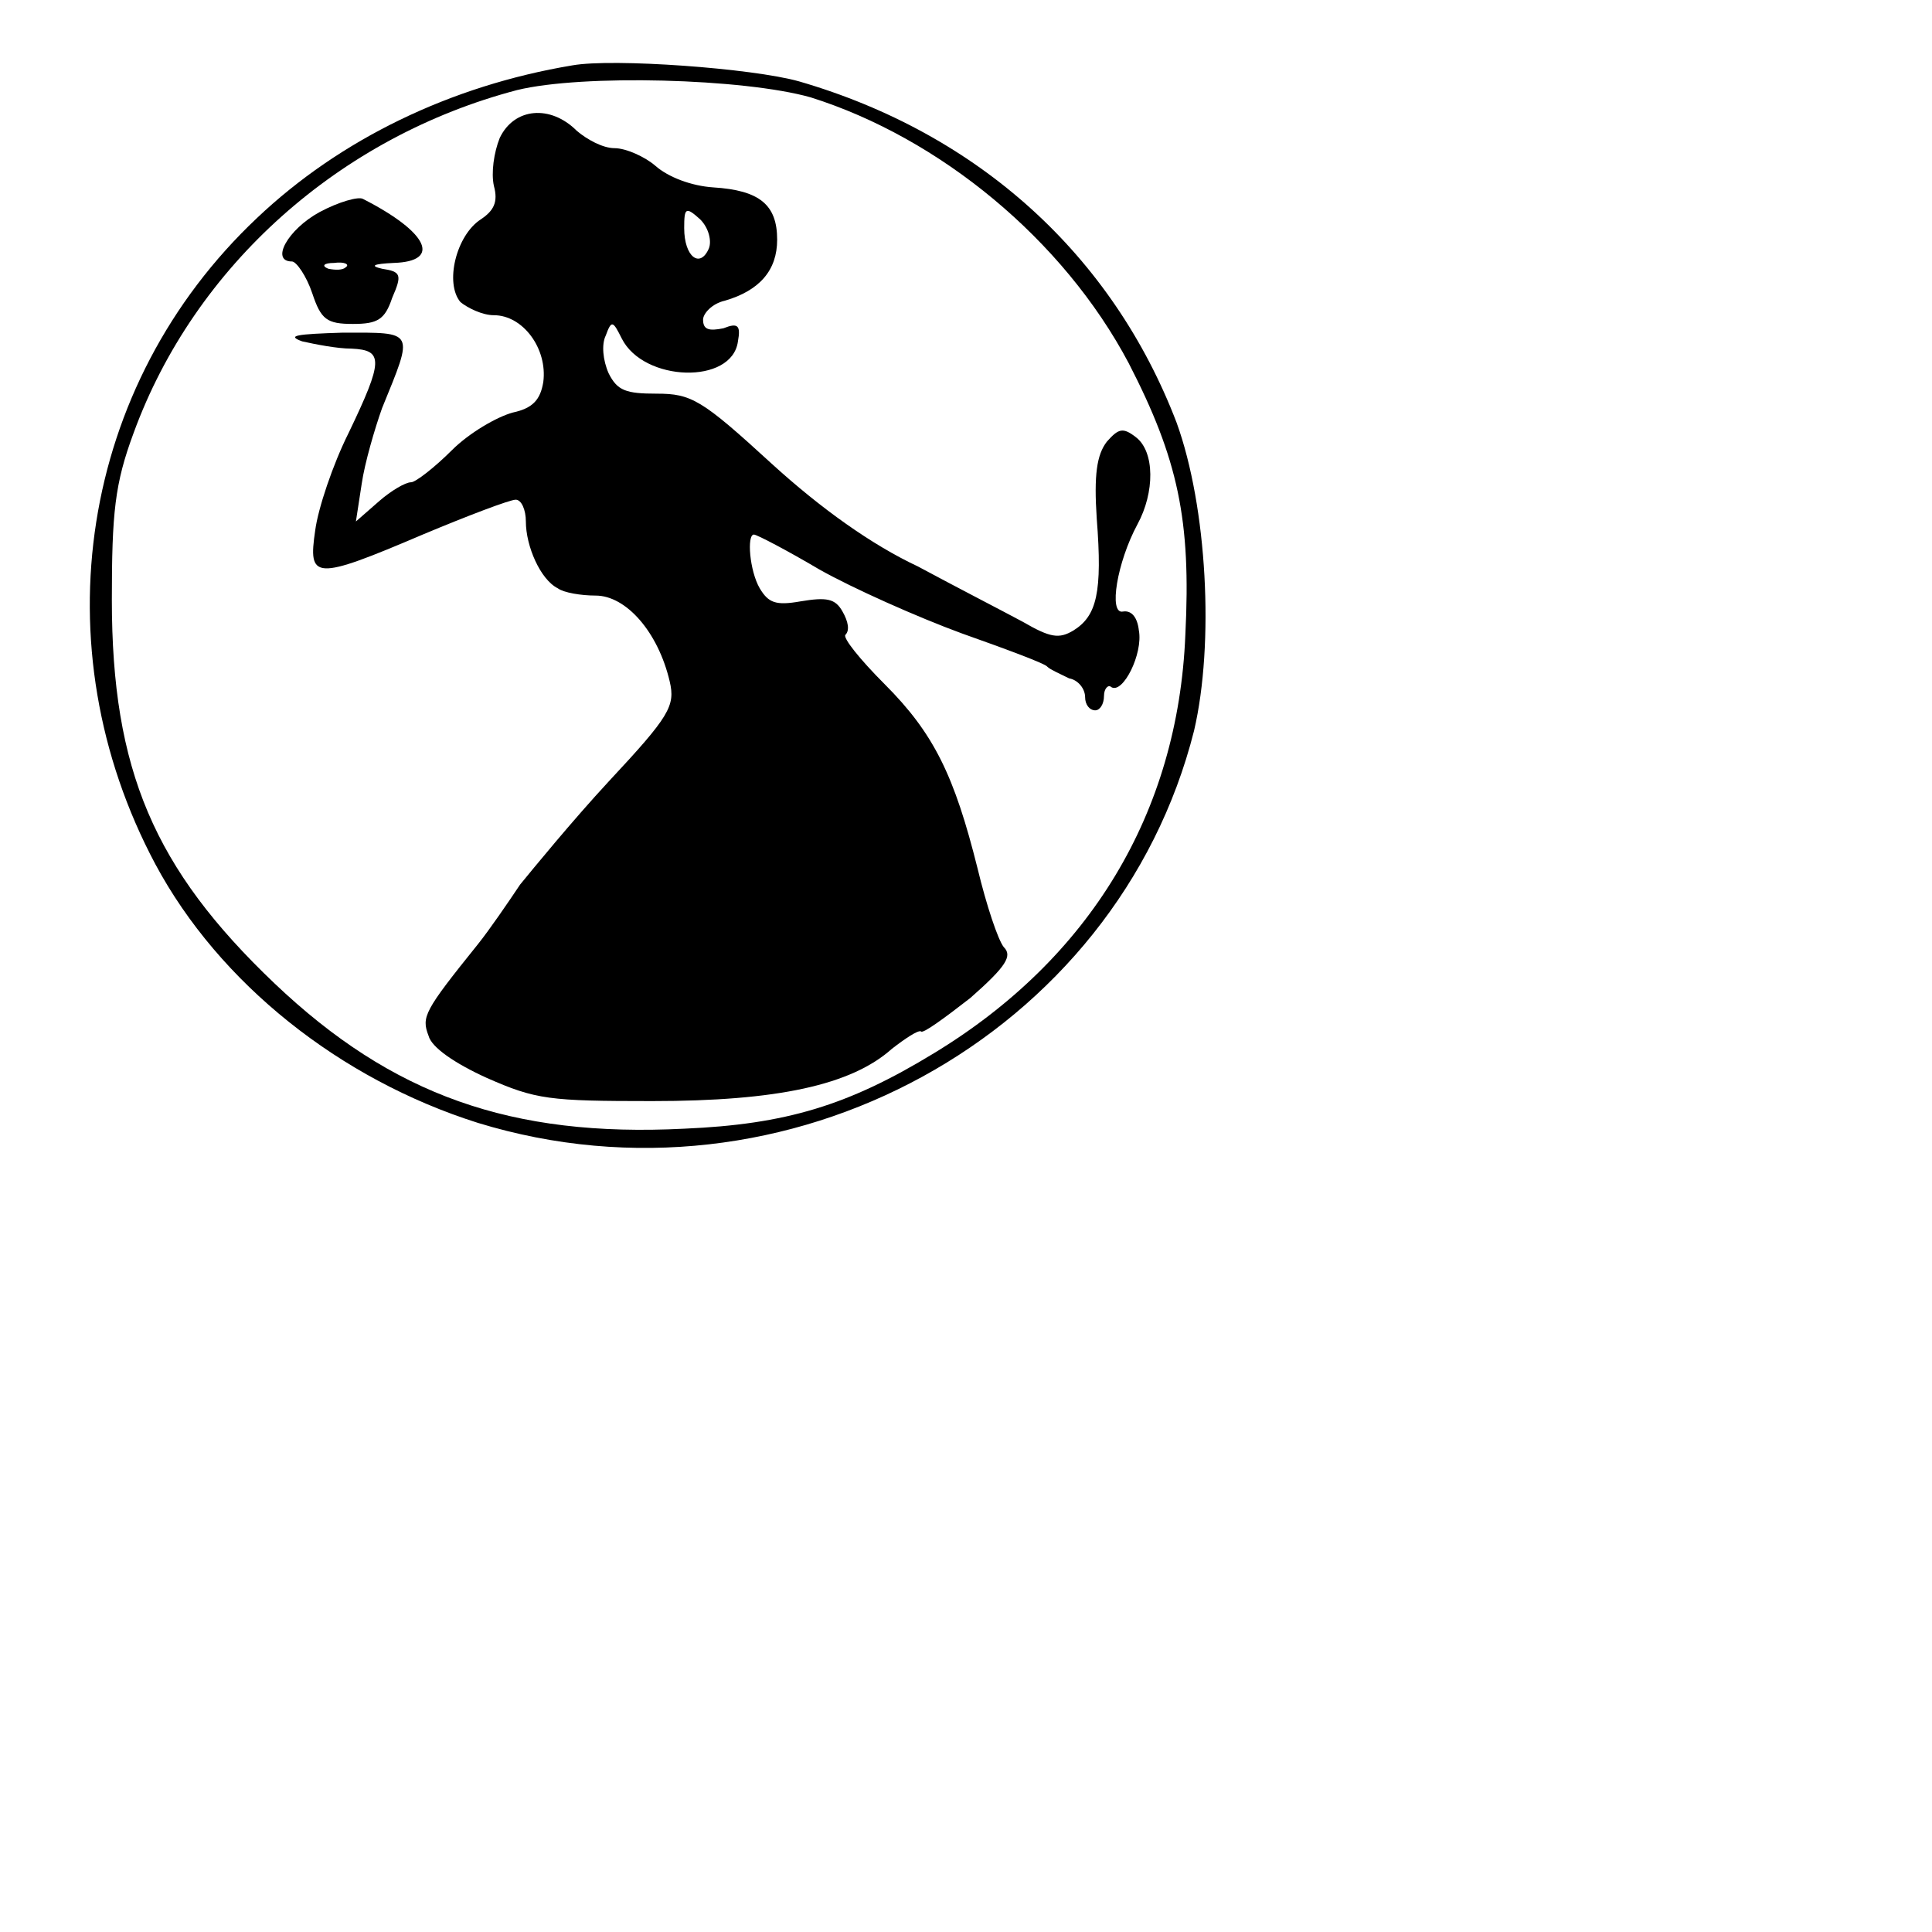 <svg version="1.2" xmlns="http://www.w3.org/2000/svg" viewBox="0 0 133 133" width="133" height="133"><style></style><path fill-rule="evenodd" d="m55 5.6c12.4 3.6 21.6 12 26 23.5c2.1 5.8 2.6 15.2 1.2 21.2c-5.3 21-28.1 33.5-49.3 27c-9.5-3-17.8-9.6-22.2-17.8c-8-15-5.2-33 7-44.5c5.7-5.4 13.3-9.1 21.7-10.5c2.8-0.5 12.4 0.2 15.6 1.1zm-19.4 0.6c-12.2 3.2-22.2 12.1-26.4 23.6c-1.3 3.5-1.5 5.5-1.5 11.5c0 11.7 2.9 18.5 11.2 26.4c8.1 7.7 16.3 10.6 28.2 10c7-0.3 11.3-1.6 17.2-5.2c10.7-6.5 16.8-16.5 17.3-28.8c0.4-7.9-0.5-12.1-3.9-18.7c-4.5-8.5-13-15.5-21.9-18.3c-4.6-1.3-15.7-1.6-20.2-0.5z"/><path fill-rule="evenodd" d="m39.7 9c0.7 0.6 1.8 1.2 2.6 1.2c0.8 0 2.1 0.6 2.8 1.2c0.9 0.8 2.5 1.4 4 1.5c3.2 0.2 4.4 1.2 4.4 3.6c0 2.1-1.2 3.5-3.6 4.2c-0.9 0.2-1.5 0.9-1.5 1.3c0 0.7 0.4 0.8 1.4 0.6c1-0.4 1.2-0.2 1 0.9c-0.4 3-6.5 2.8-8-0.2c-0.6-1.2-0.7-1.3-1.1-0.2c-0.3 0.6-0.2 1.7 0.2 2.6c0.6 1.2 1.2 1.4 3.3 1.4c2.4 0 3.1 0.4 7.9 4.8c3.4 3.1 6.9 5.6 10.1 7.1c2.6 1.4 5.9 3.1 7.2 3.8c1.9 1.1 2.5 1.2 3.5 0.6c1.6-1 2-2.6 1.6-7.7c-0.2-3 0-4.4 0.7-5.3c0.8-0.9 1.1-1 2-0.3c1.3 1 1.3 3.8 0.1 6c-1.4 2.6-2 6.2-1 6c0.6-0.1 1 0.4 1.1 1.3c0.3 1.6-1.1 4.4-1.9 3.9c-0.2-0.2-0.5 0.1-0.5 0.6c0 0.6-0.3 1-0.6 1c-0.4 0-0.7-0.4-0.7-0.9c0-0.6-0.5-1.2-1.1-1.3c-0.6-0.3-1.3-0.6-1.5-0.8c-0.1-0.2-2.8-1.2-5.9-2.3c-3-1.1-7.5-3.1-9.8-4.4c-2.2-1.3-4.3-2.4-4.5-2.4c-0.5 0-0.3 2.5 0.4 3.7c0.6 1 1.1 1.2 2.8 0.9c1.8-0.3 2.4-0.2 2.9 0.7c0.4 0.7 0.5 1.3 0.2 1.6c-0.2 0.2 1 1.7 2.7 3.4c3.4 3.4 4.8 6.3 6.4 12.7c0.6 2.5 1.4 4.9 1.8 5.4c0.6 0.6 0.2 1.3-2.3 3.5c-1.8 1.4-3.3 2.5-3.4 2.3c-0.2-0.1-1.1 0.5-2 1.2c-2.8 2.5-7.9 3.6-16.5 3.6c-7.1 0-8-0.1-11.4-1.6c-2.2-1-3.8-2.1-4-2.9c-0.5-1.3-0.3-1.7 3.4-6.3c0.8-1 2.1-2.9 2.9-4.1c0.9-1.1 3.6-4.4 6.1-7.1c4.2-4.5 4.6-5.2 4.2-6.9c-0.8-3.4-3-5.9-5.1-5.9c-1 0-2.2-0.2-2.6-0.5c-1.2-0.6-2.2-2.9-2.2-4.6c0-0.8-0.3-1.5-0.7-1.5c-0.4 0-3.3 1.1-6.4 2.4c-7.5 3.2-7.9 3.1-7.4-0.3c0.2-1.5 1.2-4.5 2.3-6.7c2.4-5 2.4-5.7 0.2-5.8c-1 0-2.5-0.3-3.4-0.5c-1.1-0.4-0.4-0.5 2.8-0.6c5 0 4.9-0.2 2.7 5.2c-0.5 1.4-1.2 3.8-1.4 5.2l-0.4 2.6l1.6-1.4c0.8-0.7 1.8-1.3 2.2-1.3c0.3 0 1.6-1 2.8-2.2c1.2-1.2 3.1-2.3 4.2-2.6c1.4-0.3 1.9-0.9 2.1-2.1c0.3-2.3-1.4-4.6-3.4-4.6c-0.8 0-1.8-0.5-2.3-0.9c-1.1-1.3-0.3-4.6 1.4-5.7c0.9-0.6 1.2-1.2 0.9-2.3c-0.2-0.9 0-2.3 0.4-3.3c1-2.1 3.5-2.3 5.3-0.5zm8.5 6.1c-1-0.9-1.1-0.8-1.1 0.6c0 2 1.1 2.8 1.7 1.4c0.2-0.5 0-1.4-0.6-2z"/><path fill-rule="evenodd" d="m25 13.7c4.5 2.3 5.4 4.3 2.1 4.4q-2.1 0.1-0.8 0.4c1.3 0.2 1.4 0.4 0.7 2c-0.5 1.5-1 1.8-2.7 1.8c-1.8 0-2.2-0.3-2.8-2.1c-0.4-1.2-1.1-2.2-1.4-2.2c-1.5 0-0.3-2.2 1.9-3.4c1.3-0.7 2.7-1.1 3-0.9zm-2 4.4c-0.7 0-0.9 0.2-0.4 0.4c0.5 0.1 1 0.1 1.2-0.1c0.3-0.2-0.1-0.4-0.8-0.3z"/></svg>